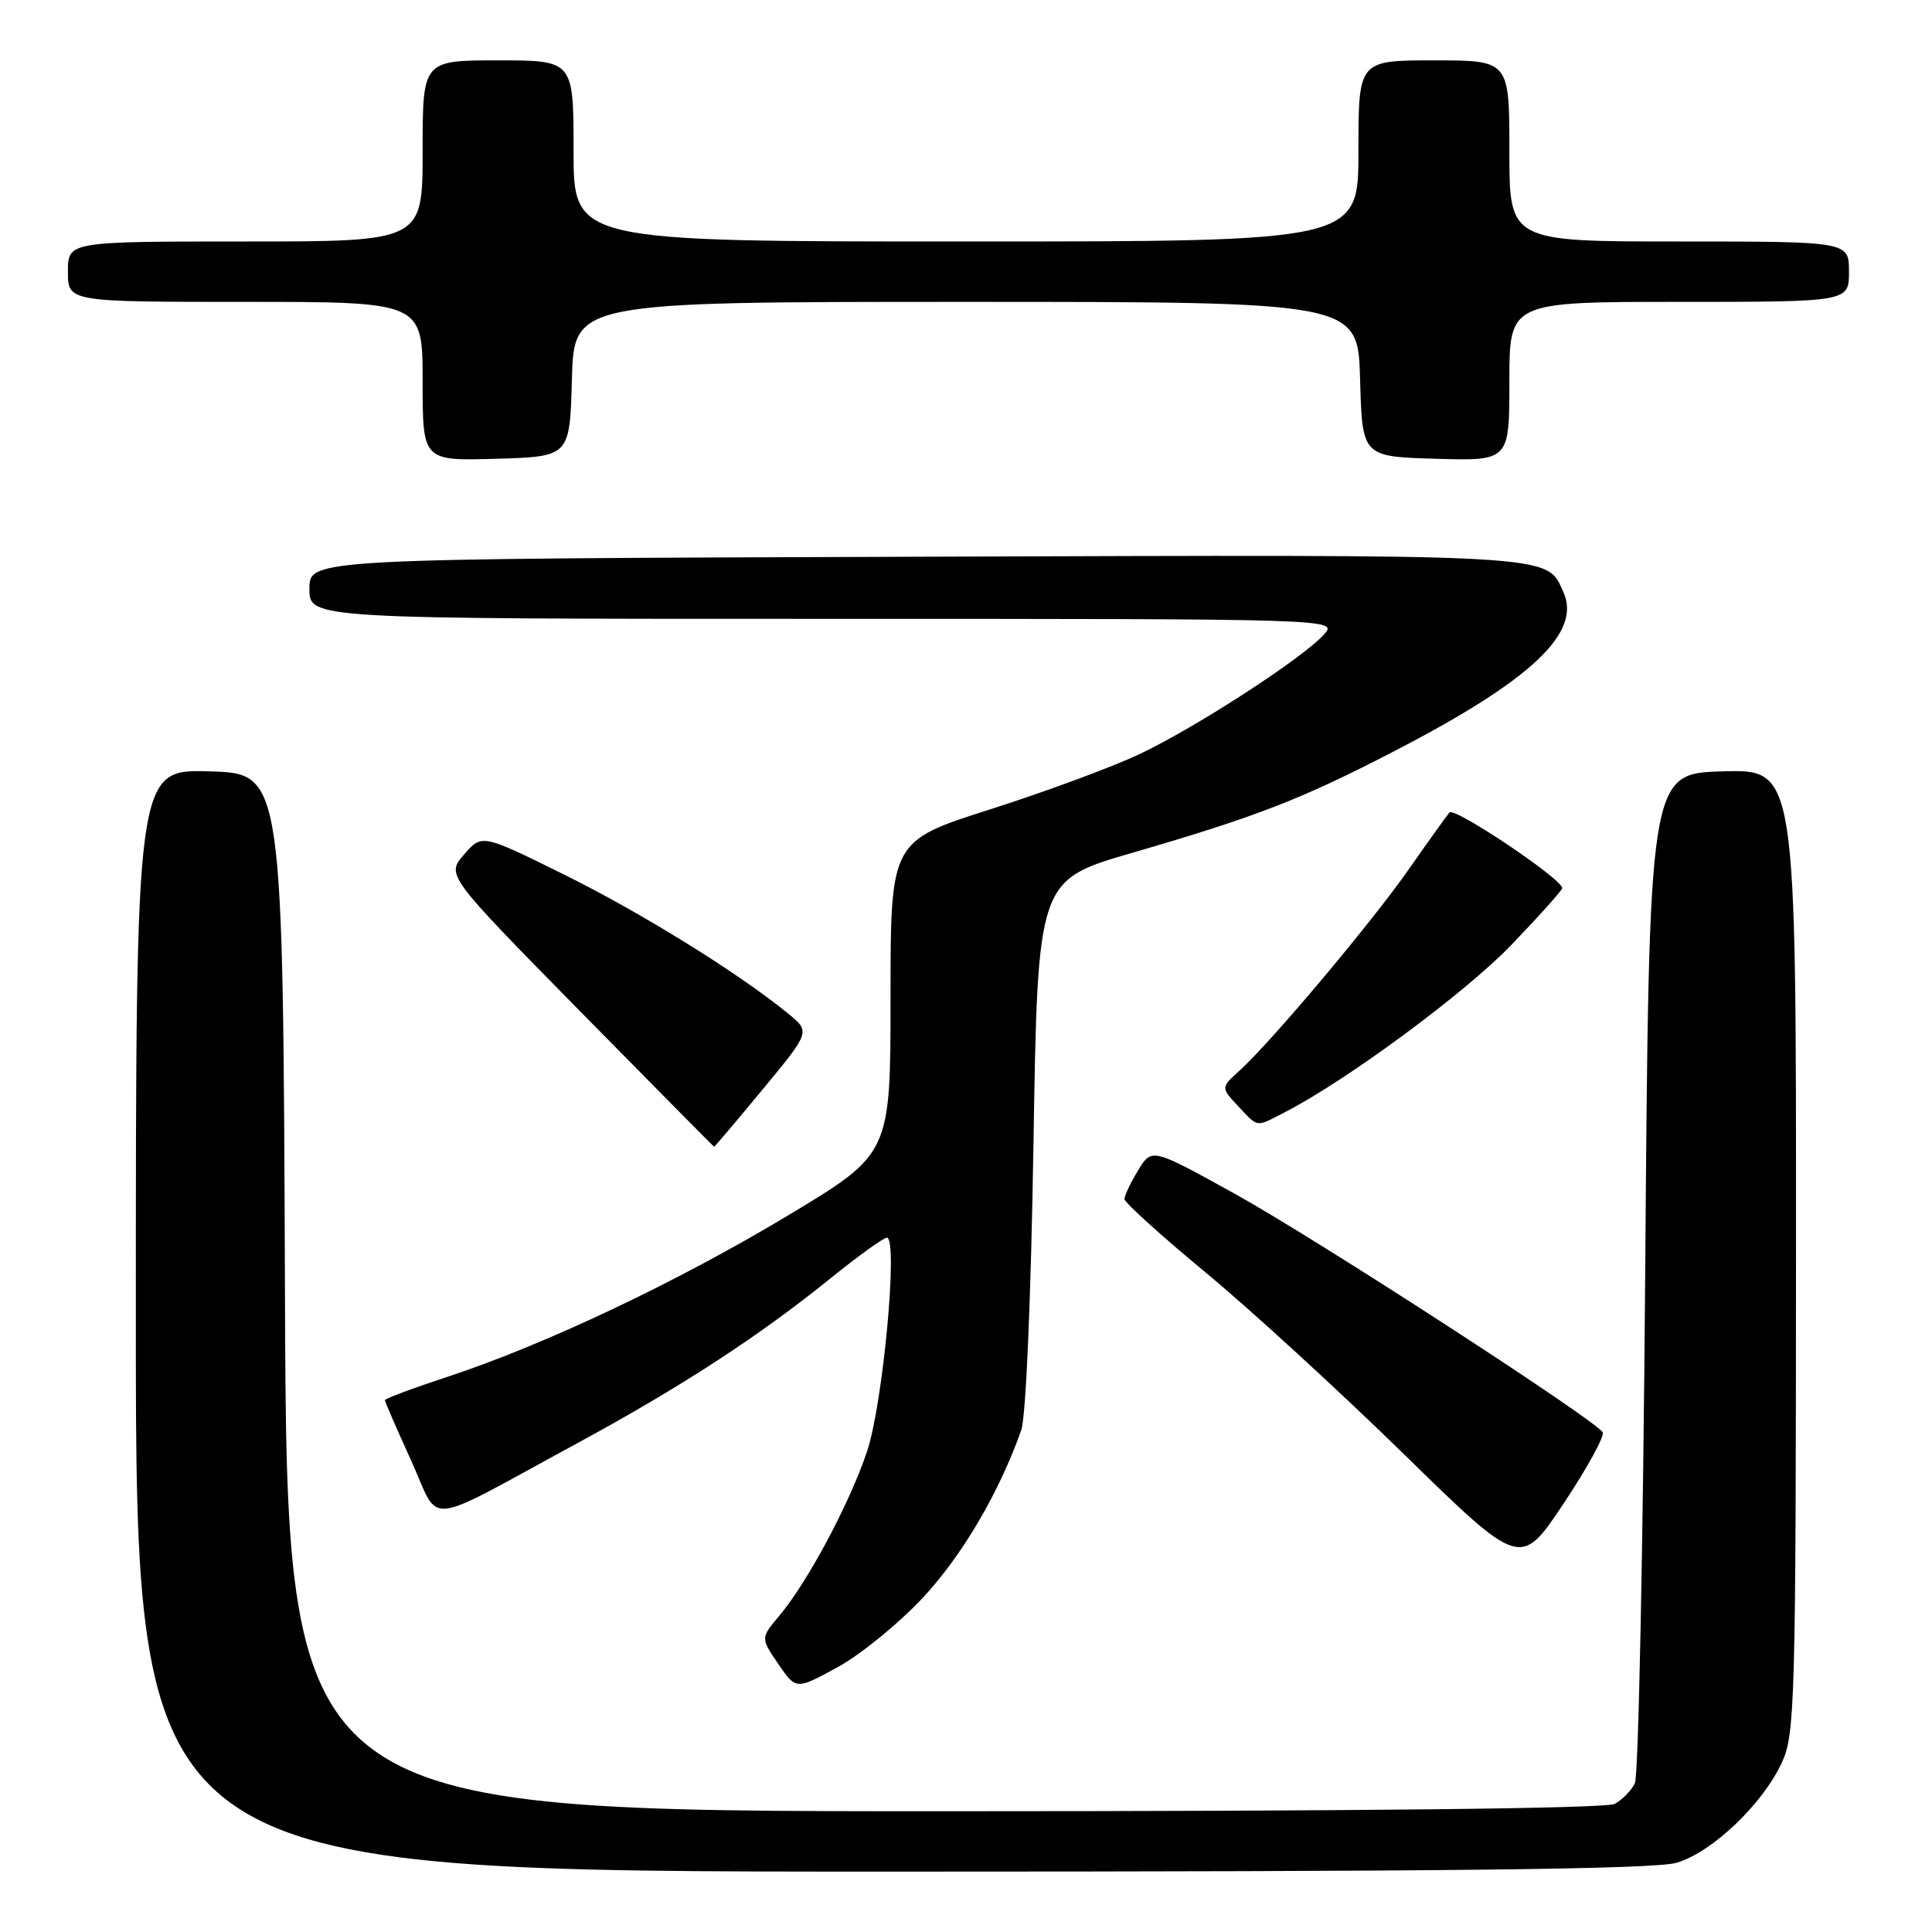 <?xml version="1.0" encoding="UTF-8" standalone="no"?>
<!DOCTYPE svg PUBLIC "-//W3C//DTD SVG 1.1//EN" "http://www.w3.org/Graphics/SVG/1.1/DTD/svg11.dtd" >
<svg xmlns="http://www.w3.org/2000/svg" xmlns:xlink="http://www.w3.org/1999/xlink" version="1.1" viewBox="0 0 256 256">
 <g >
 <path fill="currentColor"
d=" M 222.19 246.82 C 226.91 245.41 233.61 239.00 236.13 233.50 C 237.84 229.76 237.96 225.35 237.98 165.71 C 238.00 101.93 238.00 101.93 228.25 102.21 C 218.50 102.50 218.50 102.50 218.00 168.50 C 217.72 204.80 217.11 235.30 216.63 236.28 C 216.16 237.26 214.95 238.49 213.95 239.03 C 212.81 239.64 179.54 240.00 125.07 240.00 C 38.01 240.00 38.01 240.00 37.76 171.25 C 37.50 102.50 37.50 102.50 27.75 102.21 C 18.00 101.93 18.00 101.93 18.00 174.96 C 18.00 248.00 18.00 248.00 118.13 248.00 C 191.97 248.00 219.30 247.69 222.19 246.82 Z  M 122.29 211.70 C 127.50 206.11 132.40 197.77 135.32 189.50 C 135.94 187.74 136.61 172.10 136.94 151.57 C 137.50 116.64 137.50 116.64 150.00 113.01 C 166.62 108.18 172.50 105.89 185.04 99.38 C 202.98 90.08 209.60 83.80 207.15 78.44 C 204.84 73.35 207.19 73.48 121.25 73.77 C 41.00 74.04 41.00 74.04 41.00 78.02 C 41.00 82.00 41.00 82.00 109.15 82.00 C 177.31 82.00 177.31 82.00 175.41 84.10 C 172.57 87.24 158.40 96.43 151.00 99.92 C 147.43 101.62 138.54 104.90 131.25 107.23 C 118.00 111.45 118.00 111.45 118.00 132.16 C 118.00 152.88 118.00 152.88 104.47 161.02 C 89.75 169.87 72.24 178.17 59.25 182.45 C 54.71 183.94 51.00 185.33 51.00 185.53 C 51.00 185.73 52.56 189.31 54.46 193.49 C 58.46 202.26 55.62 202.55 76.50 191.23 C 90.23 183.78 100.55 177.07 110.08 169.36 C 113.73 166.41 117.08 164.00 117.51 164.00 C 119.05 164.00 117.00 186.05 114.88 192.35 C 112.56 199.26 107.00 209.65 103.26 214.10 C 100.78 217.05 100.78 217.05 103.13 220.49 C 105.48 223.92 105.48 223.92 110.99 220.91 C 114.02 219.26 119.10 215.11 122.29 211.70 Z  M 212.36 189.78 C 211.31 188.08 174.27 164.07 163.56 158.15 C 152.62 152.10 152.62 152.10 150.81 155.07 C 149.81 156.71 149.00 158.42 149.00 158.88 C 149.00 159.34 153.84 163.72 159.75 168.61 C 165.66 173.50 177.47 184.32 185.99 192.65 C 201.48 207.79 201.48 207.79 207.19 199.22 C 210.33 194.50 212.66 190.25 212.36 189.78 Z  M 101.05 144.36 C 107.38 136.71 107.38 136.71 104.44 134.31 C 97.92 128.97 84.91 120.90 74.67 115.85 C 63.85 110.50 63.85 110.50 61.49 113.23 C 59.13 115.96 59.13 115.96 76.81 133.94 C 86.54 143.82 94.55 151.93 94.62 151.95 C 94.68 151.98 97.58 148.56 101.05 144.36 Z  M 170.30 147.35 C 178.54 143.10 194.15 131.56 200.25 125.22 C 203.96 121.36 207.00 117.96 207.00 117.68 C 207.00 116.47 192.72 106.89 192.06 107.66 C 191.67 108.12 189.24 111.51 186.66 115.20 C 181.68 122.32 168.53 137.96 164.30 141.81 C 161.76 144.11 161.76 144.11 164.05 146.56 C 166.78 149.46 166.32 149.40 170.30 147.35 Z  M 75.78 50.25 C 76.07 40.00 76.07 40.00 128.00 40.00 C 179.93 40.00 179.93 40.00 180.22 50.25 C 180.50 60.50 180.50 60.50 190.25 60.79 C 200.00 61.07 200.00 61.07 200.00 50.54 C 200.00 40.00 200.00 40.00 222.50 40.00 C 245.00 40.00 245.00 40.00 245.00 36.00 C 245.00 32.00 245.00 32.00 222.50 32.00 C 200.00 32.00 200.00 32.00 200.00 20.00 C 200.00 8.00 200.00 8.00 190.00 8.00 C 180.00 8.00 180.00 8.00 180.00 20.00 C 180.00 32.00 180.00 32.00 128.00 32.00 C 76.00 32.00 76.00 32.00 76.00 20.00 C 76.00 8.00 76.00 8.00 66.00 8.00 C 56.00 8.00 56.00 8.00 56.00 20.00 C 56.00 32.00 56.00 32.00 32.50 32.00 C 9.00 32.00 9.00 32.00 9.00 36.00 C 9.00 40.00 9.00 40.00 32.50 40.00 C 56.00 40.00 56.00 40.00 56.00 50.54 C 56.00 61.07 56.00 61.07 65.75 60.79 C 75.50 60.50 75.50 60.50 75.78 50.25 Z "/>
</g>
</svg>